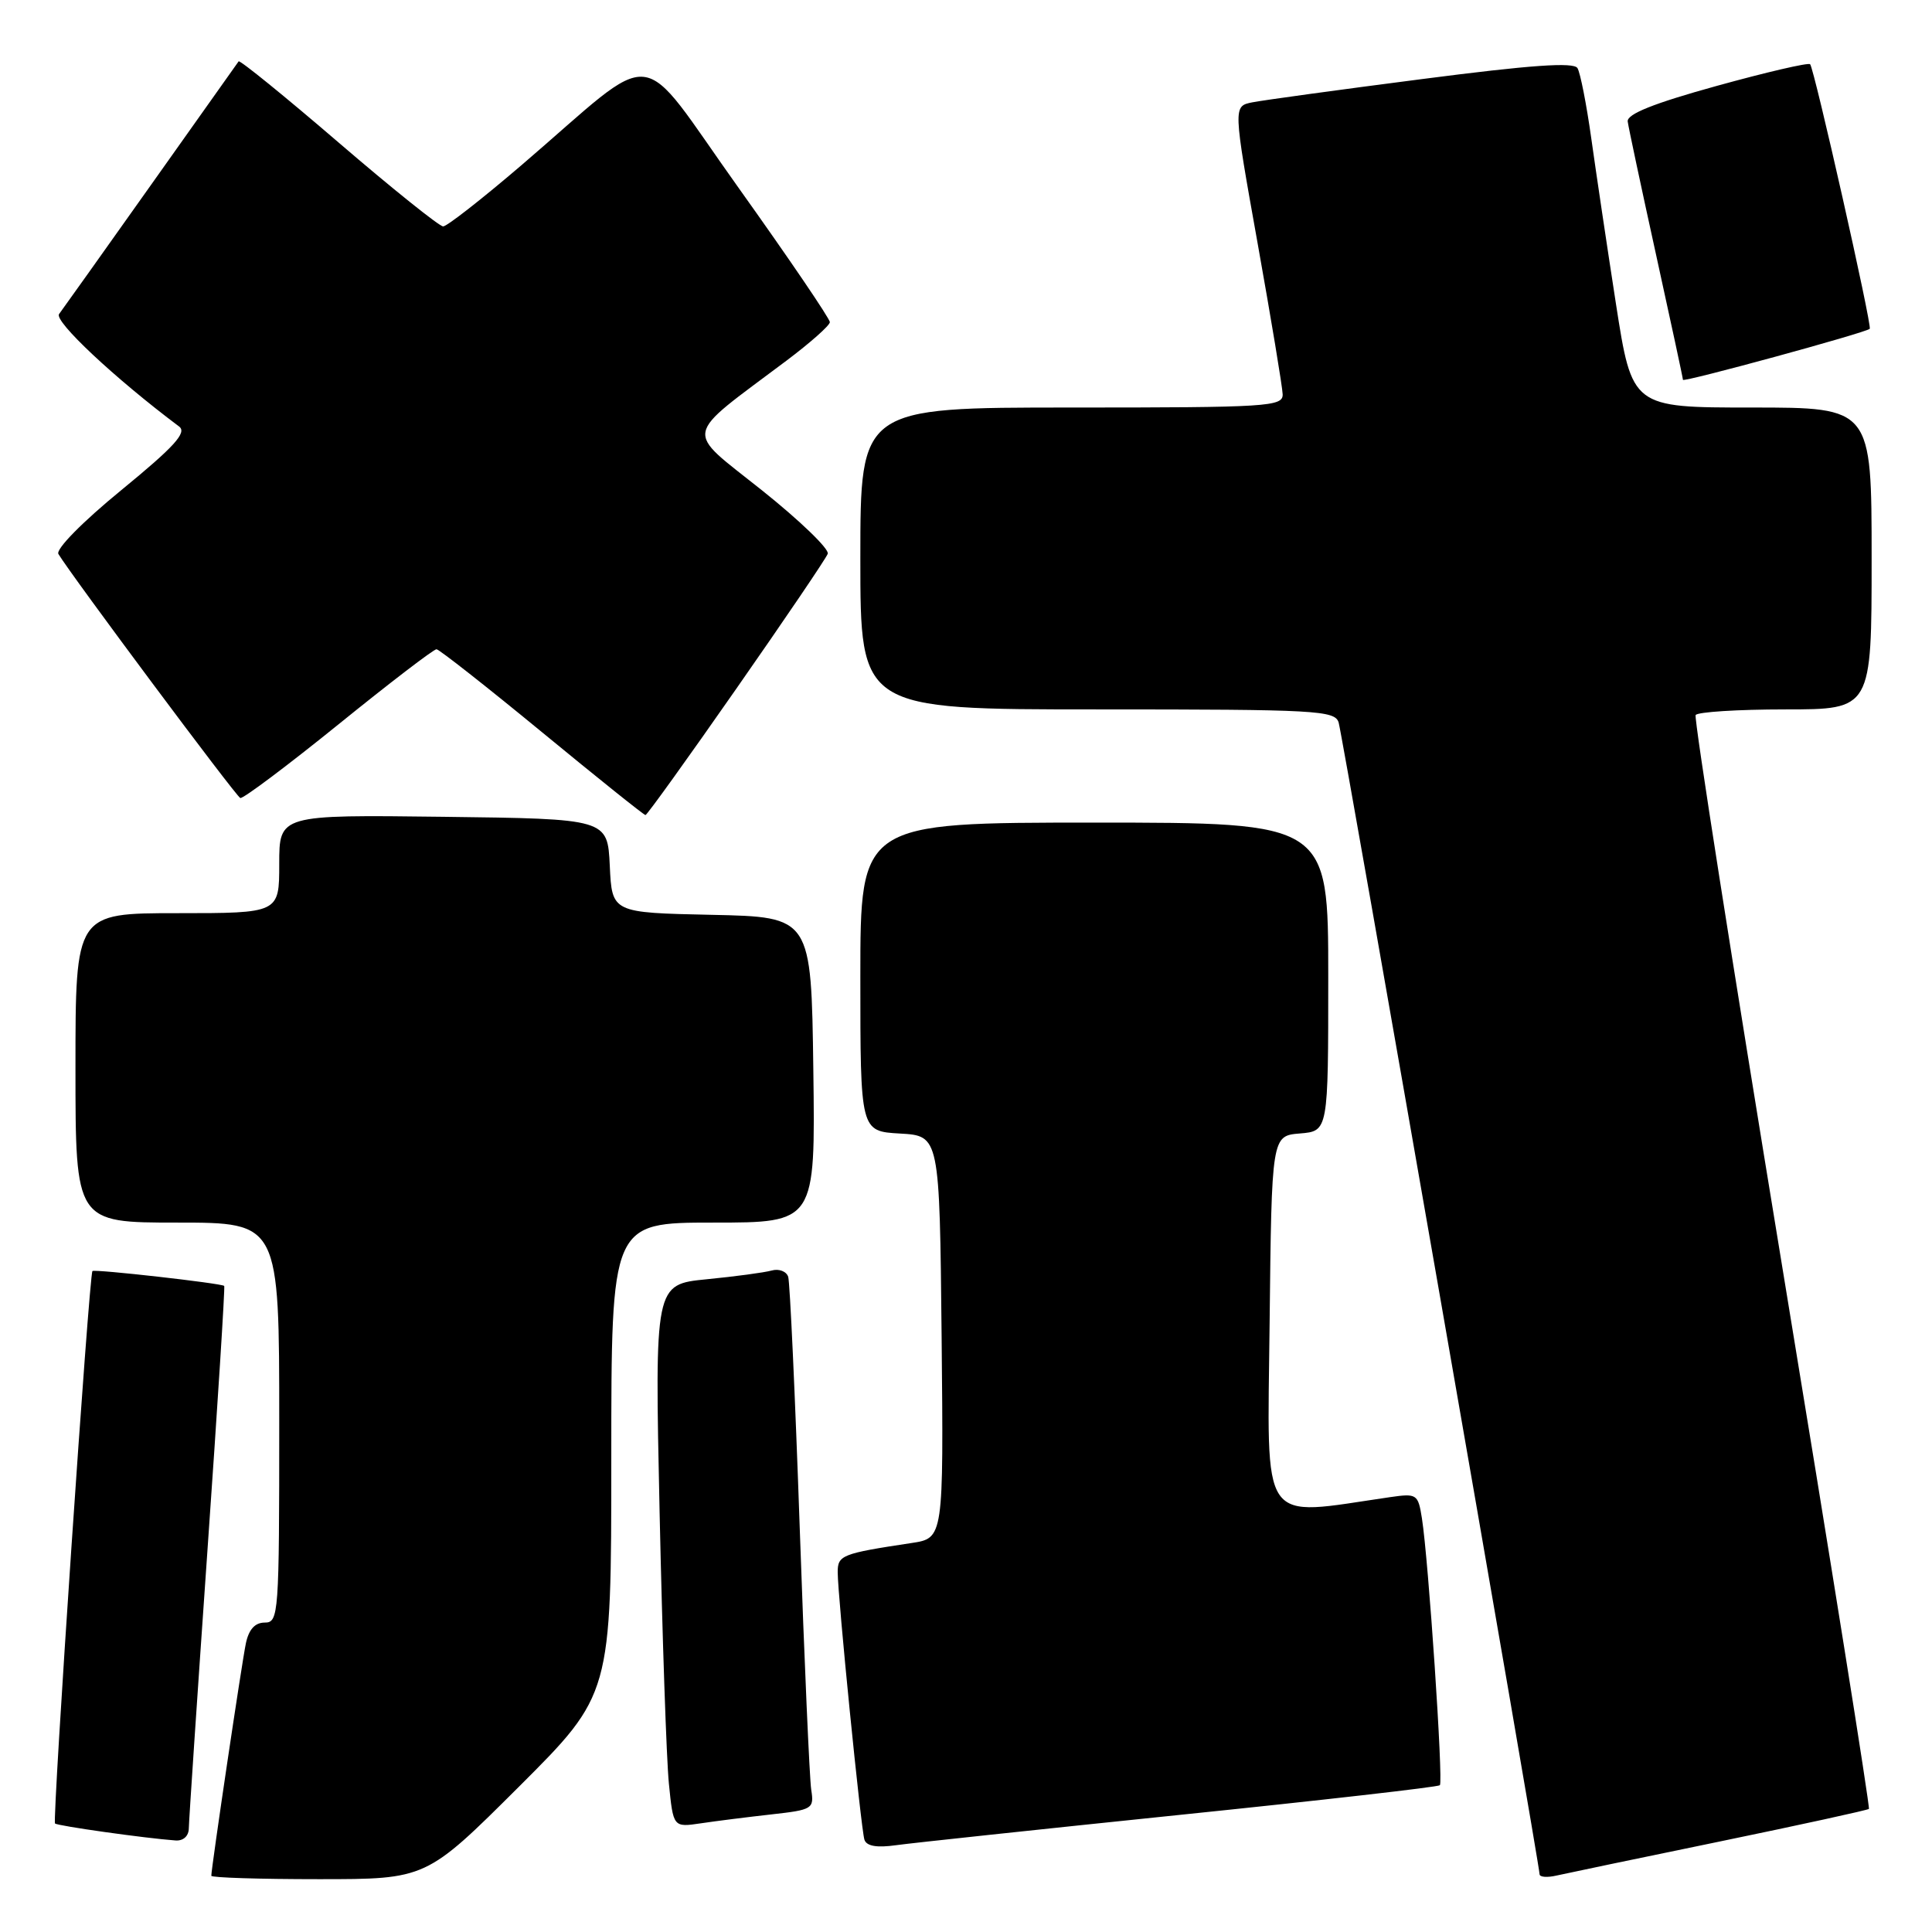 <?xml version="1.0" encoding="UTF-8" standalone="no"?>
<!DOCTYPE svg PUBLIC "-//W3C//DTD SVG 1.1//EN" "http://www.w3.org/Graphics/SVG/1.1/DTD/svg11.dtd" >
<svg xmlns="http://www.w3.org/2000/svg" xmlns:xlink="http://www.w3.org/1999/xlink" version="1.1" viewBox="0 0 256 256">
 <g >
 <path fill="currentColor"
d=" M 68.74 236.77 C 81.00 224.53 81.00 224.53 81.00 193.27 C 81.00 162.00 81.00 162.00 94.52 162.00 C 108.04 162.00 108.04 162.00 107.77 141.75 C 107.50 121.50 107.50 121.50 94.30 121.22 C 81.09 120.94 81.09 120.94 80.80 114.72 C 80.50 108.50 80.50 108.50 58.75 108.23 C 37.00 107.96 37.00 107.96 37.00 114.48 C 37.00 121.00 37.00 121.00 23.50 121.00 C 10.00 121.00 10.00 121.00 10.00 141.50 C 10.00 162.00 10.00 162.00 23.50 162.00 C 37.00 162.00 37.00 162.00 37.00 188.50 C 37.00 213.97 36.93 215.00 35.08 215.00 C 33.79 215.00 32.97 215.90 32.58 217.75 C 32.05 220.26 28.00 247.52 28.00 248.55 C 28.00 248.80 34.41 249.00 42.24 249.00 C 56.47 249.00 56.47 249.00 68.74 236.77 Z  M 227.92 244.00 C 238.61 241.79 247.48 239.85 247.64 239.69 C 247.81 239.53 242.61 207.02 236.09 167.45 C 229.58 127.88 224.44 95.16 224.68 94.75 C 224.92 94.34 230.27 94.00 236.56 94.00 C 248.00 94.00 248.00 94.00 248.00 74.00 C 248.00 54.00 248.00 54.00 232.13 54.00 C 216.26 54.00 216.26 54.00 214.12 40.25 C 212.95 32.69 211.48 22.82 210.85 18.32 C 210.22 13.83 209.40 9.64 209.02 9.02 C 208.51 8.21 202.84 8.61 188.41 10.48 C 177.46 11.89 167.35 13.28 165.94 13.56 C 163.39 14.07 163.39 14.07 166.65 32.29 C 168.44 42.30 169.93 51.29 169.96 52.25 C 170.00 53.88 168.02 54.00 142.00 54.00 C 114.00 54.00 114.00 54.00 114.00 74.00 C 114.00 94.00 114.00 94.00 145.43 94.00 C 174.51 94.00 176.90 94.13 177.38 95.75 C 177.91 97.55 204.00 247.10 204.00 248.34 C 204.00 248.73 205.01 248.81 206.25 248.52 C 207.49 248.24 217.24 246.20 227.92 244.00 Z  M 156.43 240.47 C 175.08 238.55 190.55 236.79 190.79 236.55 C 191.26 236.08 189.28 206.66 188.41 201.17 C 187.90 197.97 187.74 197.87 184.19 198.38 C 166.70 200.92 167.94 202.71 168.23 175.35 C 168.50 150.50 168.50 150.50 172.25 150.19 C 176.00 149.88 176.00 149.88 176.00 129.44 C 176.00 109.00 176.00 109.00 145.00 109.00 C 114.00 109.00 114.00 109.00 114.00 129.45 C 114.00 149.90 114.00 149.90 119.25 150.20 C 124.50 150.50 124.50 150.50 124.77 177.16 C 125.03 203.82 125.03 203.82 120.77 204.46 C 111.56 205.85 111.00 206.07 111.00 208.31 C 111.00 211.52 114.08 242.31 114.54 243.77 C 114.82 244.62 116.17 244.86 118.72 244.50 C 120.80 244.21 137.77 242.40 156.43 240.47 Z  M 25.02 242.25 C 25.03 241.29 26.14 224.77 27.48 205.55 C 28.83 186.32 29.83 170.50 29.71 170.39 C 29.34 170.04 12.53 168.14 12.25 168.42 C 11.81 168.86 6.91 241.24 7.29 241.62 C 7.61 241.94 19.25 243.58 23.25 243.87 C 24.29 243.95 25.01 243.29 25.02 242.25 Z  M 102.20 240.42 C 107.68 239.81 107.89 239.68 107.49 237.14 C 107.27 235.69 106.58 220.10 105.97 202.50 C 105.36 184.90 104.67 169.91 104.44 169.18 C 104.20 168.46 103.22 168.08 102.25 168.35 C 101.29 168.62 97.41 169.14 93.63 169.51 C 86.75 170.19 86.75 170.19 87.40 200.34 C 87.76 216.93 88.31 233.12 88.63 236.32 C 89.21 242.14 89.21 242.14 92.86 241.60 C 94.86 241.30 99.07 240.77 102.20 240.42 Z  M 97.57 91.25 C 104.00 82.04 109.45 74.00 109.68 73.38 C 109.92 72.77 105.98 68.97 100.94 64.95 C 90.60 56.70 90.31 58.23 104.21 47.79 C 107.35 45.43 109.94 43.14 109.96 42.69 C 109.98 42.25 104.55 34.26 97.90 24.94 C 84.07 5.58 87.69 5.96 69.06 21.92 C 63.87 26.36 59.22 30.00 58.72 30.00 C 58.22 30.00 51.98 25.00 44.86 18.88 C 37.74 12.76 31.78 7.93 31.62 8.13 C 31.47 8.33 26.24 15.70 20.01 24.50 C 13.77 33.30 8.29 41.00 7.83 41.61 C 7.12 42.54 15.20 50.12 23.74 56.52 C 24.80 57.32 23.10 59.19 16.09 64.93 C 10.93 69.15 7.36 72.78 7.74 73.41 C 9.52 76.35 31.27 105.53 31.84 105.74 C 32.20 105.87 38.05 101.48 44.84 95.99 C 51.63 90.49 57.48 86.01 57.84 86.03 C 58.20 86.05 64.50 91.00 71.83 97.03 C 79.16 103.06 85.32 108.00 85.53 108.00 C 85.73 108.00 91.15 100.46 97.57 91.25 Z  M 247.75 43.57 C 248.10 43.24 240.39 9.06 239.85 8.51 C 239.61 8.27 234.03 9.57 227.45 11.39 C 219.10 13.70 215.55 15.12 215.68 16.10 C 215.78 16.87 217.47 24.80 219.43 33.72 C 221.39 42.64 223.00 50.12 223.00 50.33 C 223.00 50.70 247.23 44.09 247.75 43.57 Z "/>
</g>
</svg>
